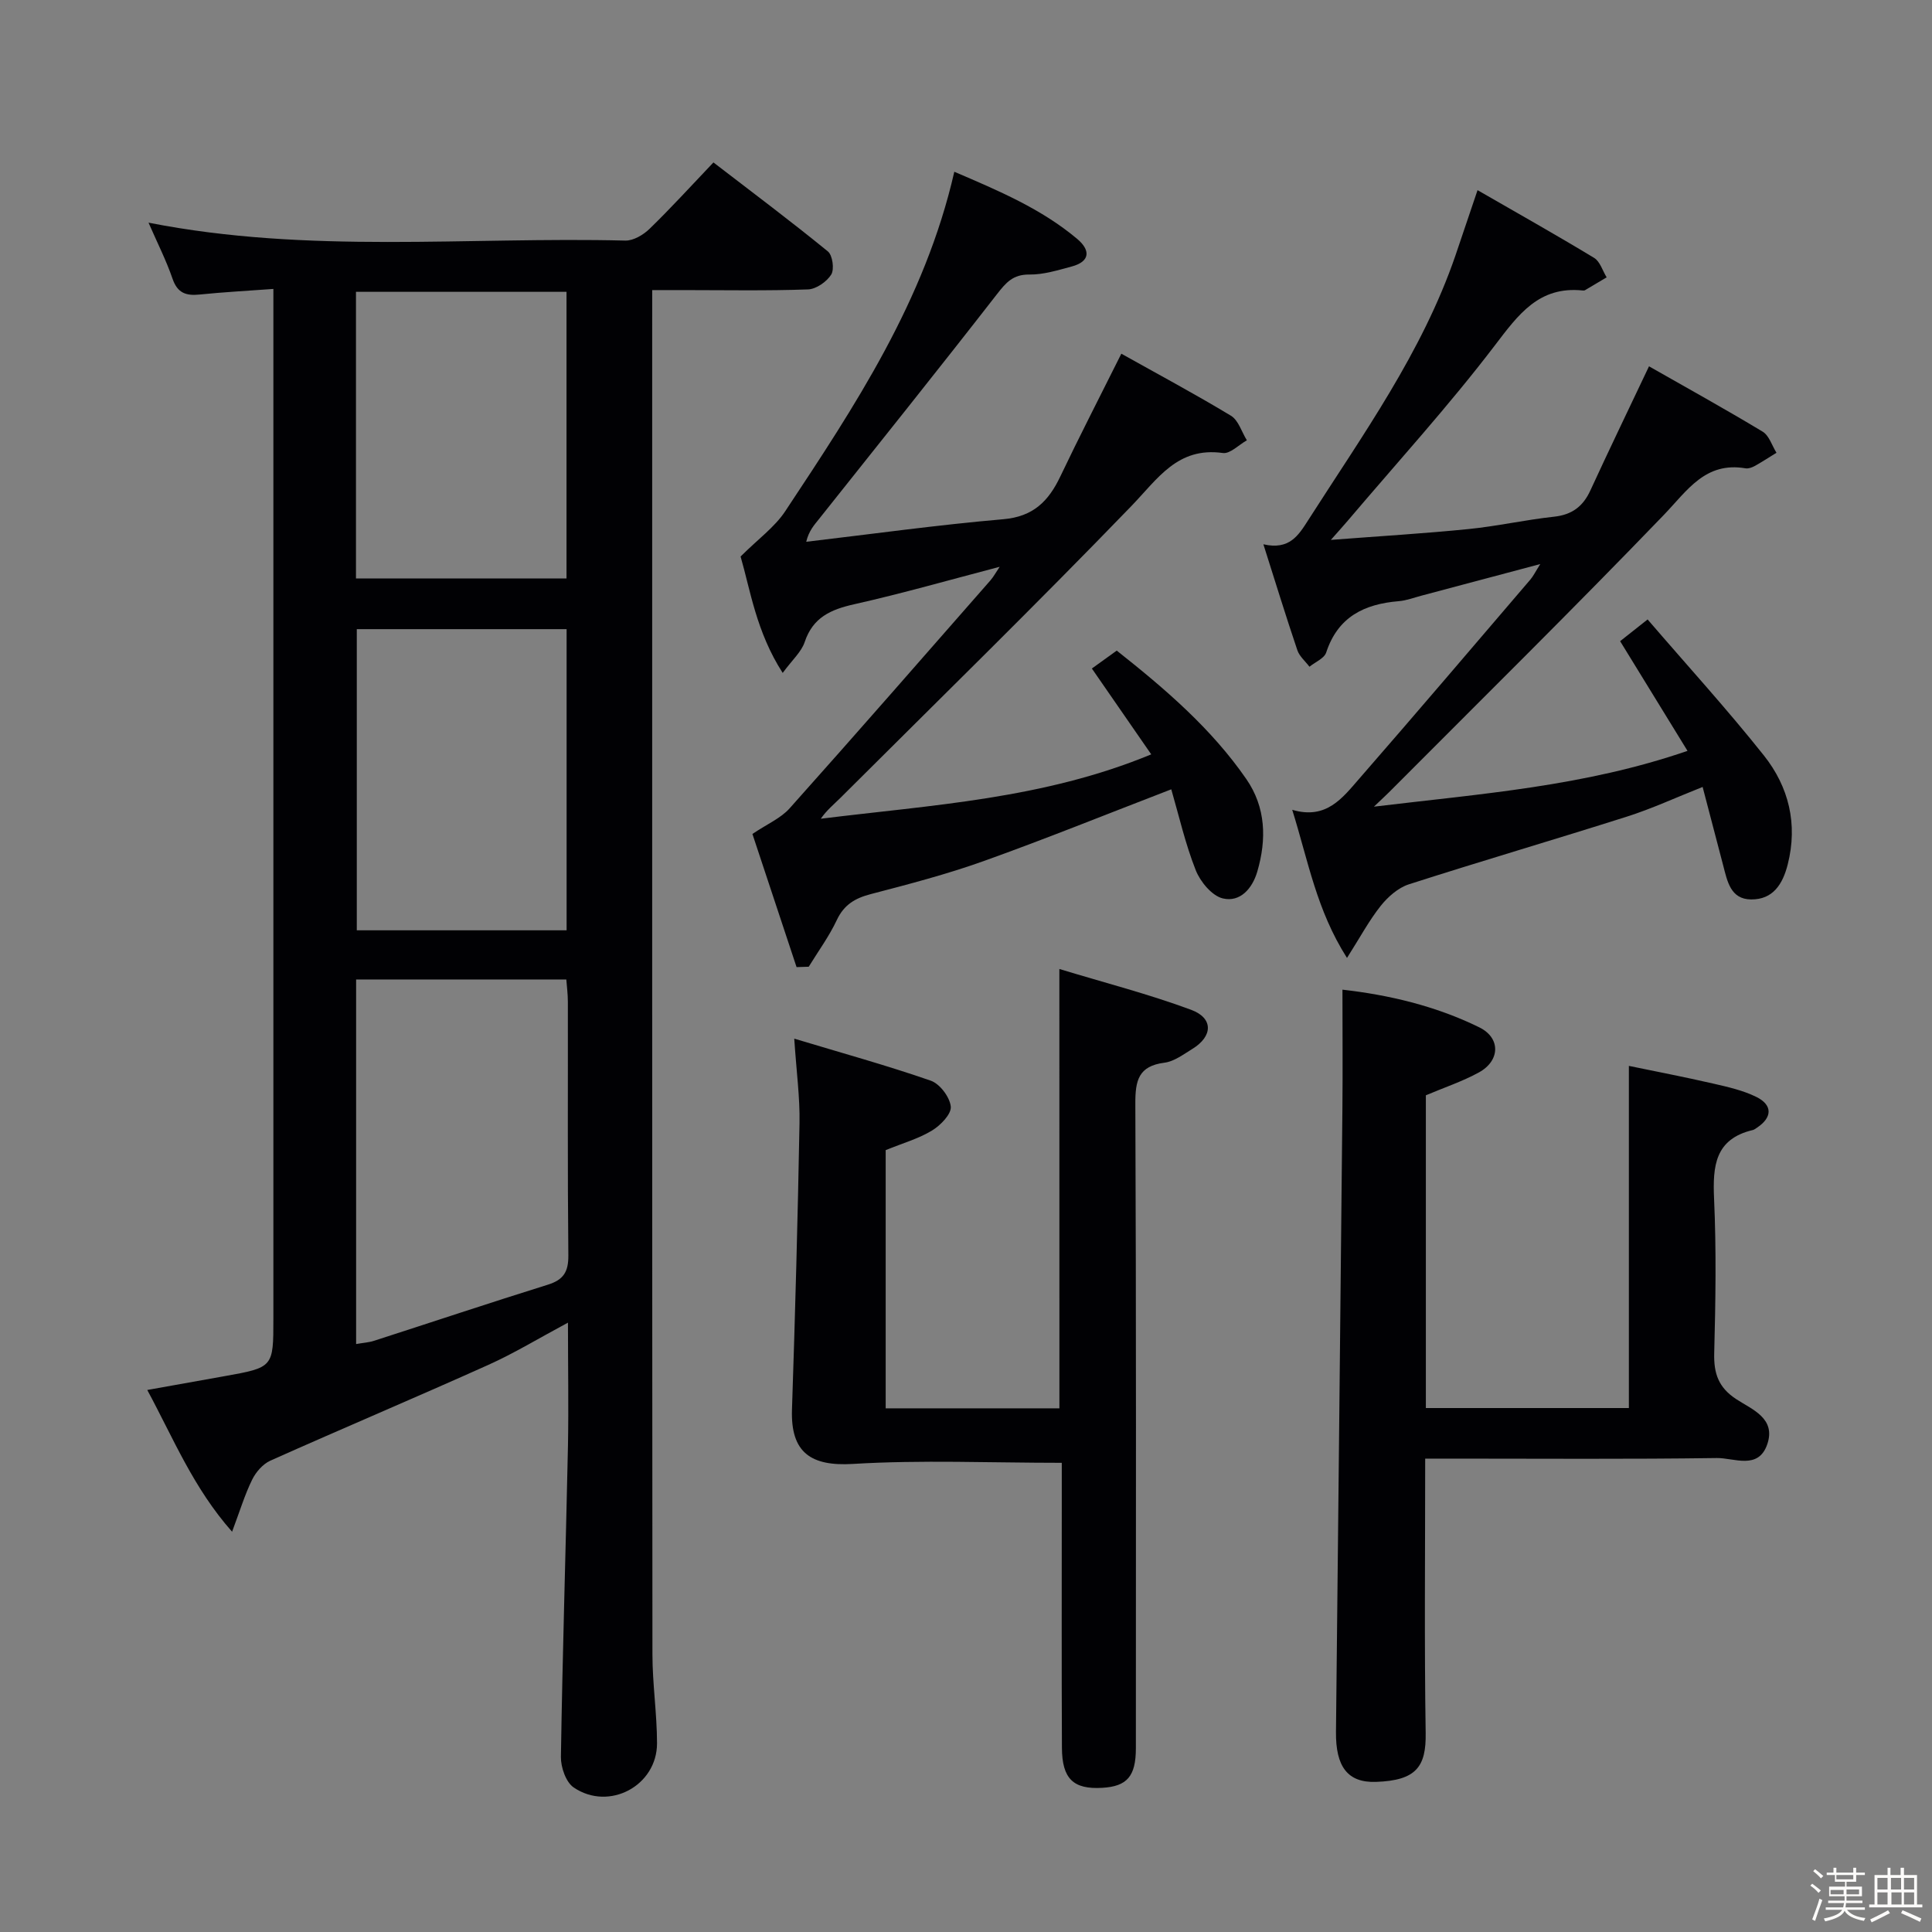 <svg enable-background="new 0 0 400 400" viewBox="0 0 400 400" xmlns="http://www.w3.org/2000/svg"><rect x="0" y="0" width="400" height="400" fill="#808080" stroke="none"/><path d="m374.8 390.4.4-.4c.7.5 1.3 1 1.8 1.4l-.5.5c-.5-.6-1.1-1.1-1.7-1.5zm1 7.3-.6-.3c.5-1.4 1.1-2.8 1.5-4.3.2.1.4.2.6.3-.5 1.3-1 2.8-1.5 4.3zm-.4-10.3.4-.4c.4.3 1 .8 1.7 1.4l-.5.5c-.4-.5-1-1-1.6-1.5zm2.5.3h1.7v-1h.6v1h3.5v-1h.6v1h1.8v.5h-1.8v1.4h-2v1h3.2v2h-3.2v.9h3.3v.5h-3.4c0 .3-.1.6-.1.9h4v.5h-3.7c.7.9 1.9 1.5 3.8 1.7-.1.2-.2.4-.3.6-2.1-.4-3.5-1.1-4-2.1-.4 1-1.8 1.7-4 2.2-.1-.2-.2-.4-.3-.6 2.1-.4 3.4-1 3.8-1.8h-3.4v-.5h3.6c.1-.3.1-.6.2-.9h-3.3v-.5h3.4c0-.3 0-.6 0-.9h-3.2v-2h3.3v-1h-2.1v-1.4h-1.7v-.5zm1.1 3.5v1h2.7c0-.3 0-.4 0-.4 0-.1 0-.2 0-.2 0-.1 0-.2 0-.3h-2.7zm1.2-3v.9h3.5v-.9zm4.7 3h-2.6v.6.4h2.6z" fill="#fcfbfa"/><path d="m393.6 386.7h.6v1.5h2.7v6.1h1.1v.6h-11v-.6h1.1v-6.1h2.7v-1.5h.6v1.5h2.1v-1.5zm-2.7 8.8.4.6c-1.2.6-2.5 1.3-3.8 1.9-.1-.2-.2-.4-.3-.6 1.2-.6 2.5-1.2 3.7-1.9zm-2.2-6.7v2.4h2.1v-2.4zm0 3v2.5h2.1v-2.5zm2.8-3v2.4h2.1v-2.4zm.1 3v2.5h2.1v-2.5h-2.2zm5.9 6.1c-1.4-.7-2.7-1.3-3.9-1.8l.3-.6c1.5.6 2.7 1.2 3.9 1.7zm-1.2-9.1h-2.1v2.4h2.1zm-2.1 3v2.5h2.1v-2.5z" fill="#fcfbfa"/><g fill="#010104"><path d="m117.59 273.84c-6.05 3.24-11.13 6.34-16.52 8.76-14.97 6.73-30.1 13.11-45.09 19.81-1.56.7-3.01 2.37-3.78 3.95-1.51 3.07-2.51 6.4-4.15 10.77-8.05-9.12-12.09-19.22-17.56-29.35 5.67-1.01 10.81-1.93 15.94-2.85 10.17-1.82 10.17-1.82 10.17-11.9 0-68.66 0-137.32 0-205.98 0-2.13 0-4.26 0-7.23-5.48.4-10.38.66-15.26 1.16-2.81.29-4.6-.29-5.62-3.28-1.32-3.83-3.17-7.47-4.97-11.6 33.16 6.53 66.02 2.89 98.71 3.71 1.68.04 3.75-1.19 5.04-2.45 4.41-4.28 8.55-8.84 13.21-13.73 8.3 6.38 16.12 12.24 23.69 18.42.98.8 1.37 3.7.7 4.79-.93 1.49-3.12 3.02-4.81 3.08-8.66.31-17.33.14-25.99.14-1.82 0-3.64 0-6.27 0v5.46c0 92.32-.02 184.65.05 276.97 0 6.14.94 12.28.95 18.42.02 8.8-9.92 14.14-17.25 9.17-1.62-1.1-2.68-4.19-2.65-6.34.33-21.46 1.01-42.92 1.46-64.38.15-8.27 0-16.53 0-25.52zm-43.86 4.43c1.46-.26 2.61-.32 3.67-.66 12.01-3.87 23.98-7.87 36.03-11.63 3.26-1.02 4.27-2.68 4.24-6.08-.18-17.49-.07-34.98-.1-52.48 0-1.58-.21-3.16-.32-4.63-14.87 0-29.11 0-43.52 0zm.14-148.01v62.35h43.44c0-20.92 0-41.51 0-62.35-14.54 0-28.81 0-43.44 0zm43.42-10.49c0-20.02 0-39.61 0-59.35-14.67 0-29.04 0-43.59 0v59.35z"/><path d="m164.92 200.23c-3.14-9.47-6.28-18.94-9.14-27.57 3.08-2.07 5.87-3.25 7.7-5.3 13.97-15.63 27.75-31.43 41.57-47.19.64-.73 1.11-1.62 1.92-2.82-10.33 2.7-20.15 5.52-30.1 7.75-4.86 1.09-8.56 2.71-10.27 7.83-.68 2.04-2.56 3.68-4.55 6.39-5.47-8.46-6.73-17.28-8.72-24.1 3.63-3.62 7.06-6.08 9.24-9.37 14.41-21.77 28.9-43.54 35.01-70.29 9.25 3.96 18.05 7.68 25.47 13.93 2.68 2.26 2.75 4.64-1.18 5.69-2.88.77-5.85 1.7-8.76 1.66-3.36-.04-4.82 1.65-6.68 4.04-12.15 15.62-24.53 31.07-36.85 46.56-.99 1.25-2.1 2.41-2.66 4.73 13.59-1.6 27.16-3.49 40.79-4.67 6.21-.53 9.38-3.73 11.82-8.86 3.92-8.23 8.1-16.34 12.63-25.41 7.5 4.2 15.21 8.32 22.69 12.84 1.56.94 2.22 3.36 3.3 5.09-1.66.93-3.47 2.84-4.97 2.63-9.39-1.31-13.46 5.31-18.95 10.99-19.76 20.46-40.12 40.35-60.26 60.44-1.36 1.35-2.86 2.57-4.03 4.29 22.96-2.86 46.05-4.07 68.41-13.33-4.11-5.94-8.06-11.64-12.29-17.77 1.48-1.07 3.15-2.27 5.15-3.71 10.01 7.92 19.58 16.11 26.83 26.6 4.05 5.87 4.22 12.47 2.27 19.15-1.03 3.53-3.56 6.4-7.13 5.56-2.25-.53-4.66-3.44-5.61-5.83-2.17-5.48-3.48-11.29-5.07-16.76-13.48 5.19-26.05 10.28-38.82 14.85-7.63 2.73-15.52 4.79-23.38 6.84-3.27.85-5.55 2.19-7.05 5.38-1.59 3.38-3.84 6.45-5.81 9.66-.86.04-1.69.06-2.52.08z"/><path d="m267.54 167.66c7.06 2.1 10.41-2.47 13.85-6.41 11.91-13.67 23.66-27.47 35.45-41.25.63-.74 1.06-1.65 2.06-3.22-8.68 2.31-16.59 4.42-24.51 6.52-1.6.42-3.19 1.04-4.82 1.17-7.12.59-12.58 3.25-14.99 10.61-.4 1.24-2.28 1.99-3.47 2.96-.86-1.14-2.08-2.15-2.51-3.43-2.37-7.01-4.54-14.08-7.03-21.92 5.41 1.24 7.28-1.87 9.3-5.03 11.27-17.63 23.57-34.69 30.46-54.75 1.39-4.06 2.75-8.13 4.58-13.54 8.26 4.76 16.27 9.26 24.13 14.02 1.23.74 1.75 2.65 2.6 4.03-1.49.89-2.98 1.78-4.48 2.66-.13.08-.33.08-.49.06-9.06-.93-13.29 4.96-18.19 11.39-9.57 12.55-20.24 24.25-30.46 36.3-.93 1.09-1.89 2.15-3.48 3.95 10.12-.78 19.31-1.32 28.46-2.24 5.94-.59 11.8-1.92 17.73-2.56 3.72-.4 6.01-2.11 7.54-5.44 3.8-8.26 7.76-16.46 12.14-25.7 7.79 4.44 15.75 8.84 23.53 13.53 1.34.81 1.93 2.88 2.86 4.37-1.5.92-2.97 1.89-4.5 2.74-.56.31-1.31.58-1.91.48-8.34-1.41-12.02 4.56-16.92 9.66-18.69 19.41-37.89 38.33-56.9 57.42-.68.68-1.39 1.32-3.11 2.97 22.32-2.69 43.5-4.19 64.92-11.55-4.68-7.62-9.14-14.88-13.95-22.71 1.37-1.09 3.12-2.47 5.69-4.5 8.16 9.49 16.45 18.57 24.08 28.17 5.15 6.49 7.05 14.18 4.93 22.55-1.04 4.1-3.06 7.29-7.59 7.25-4.26-.04-4.92-3.78-5.77-7.03-1.38-5.26-2.76-10.53-4.26-16.26-5.62 2.23-10.56 4.52-15.7 6.15-15.01 4.77-30.13 9.19-45.12 14.01-2.21.71-4.34 2.59-5.83 4.46-2.41 3.03-4.26 6.51-6.98 10.78-6.33-9.95-8.02-20.07-11.34-30.67z"/><path d="m295.07 302c0 19.5-.19 38.16.1 56.81.11 6.96-1.94 9.82-10.27 10.11-5.91.21-8.38-3.18-8.3-10.38.45-42.96.91-85.93 1.33-128.89.08-8.1.01-16.21.01-24.75 9.47 1.07 19.24 3.33 28.33 7.8 4.48 2.2 4.32 6.93-.09 9.34-3.43 1.88-7.21 3.13-10.97 4.73v64.75h42.03c0-23.24 0-46.6 0-70.84 5.61 1.16 11.53 2.3 17.4 3.65 3.06.7 6.22 1.41 9 2.78 3.41 1.69 3.29 4.27.13 6.36-.28.18-.56.42-.87.49-7.83 1.85-8.32 7.44-8.02 14.21.48 10.64.31 21.33.03 31.98-.11 4.21.87 7.11 4.56 9.53 3.23 2.12 8.26 3.94 6.43 9.32-1.84 5.41-6.89 2.82-10.45 2.87-18.16.26-36.32.12-54.49.12-1.79.01-3.58.01-5.89.01z"/><path d="m219.33 200.62c9.42 2.86 18.52 5.2 27.28 8.45 4.66 1.73 4.5 5.5.25 8.1-1.83 1.12-3.75 2.59-5.77 2.85-5.39.69-6.05 3.68-6.03 8.49.19 44.48.12 88.96.11 133.44 0 5.82-1.83 7.9-6.96 8.2-5.98.35-8.32-1.85-8.35-8.31-.08-16.99-.03-33.99-.03-50.98 0-2.79 0-5.57 0-8-14.78 0-29.05-.63-43.22.23-8.72.53-12.93-2.35-12.64-11.23.66-19.77 1.2-39.55 1.56-59.32.1-5.28-.63-10.58-1.09-17.5 9.88 2.98 19.17 5.54 28.26 8.7 1.88.65 3.95 3.4 4.15 5.37.15 1.55-2.13 3.89-3.88 4.95-2.78 1.69-6.03 2.61-9.6 4.06v53.46h35.97c-.01-29.68-.01-59.38-.01-90.96z"/></g></svg>
